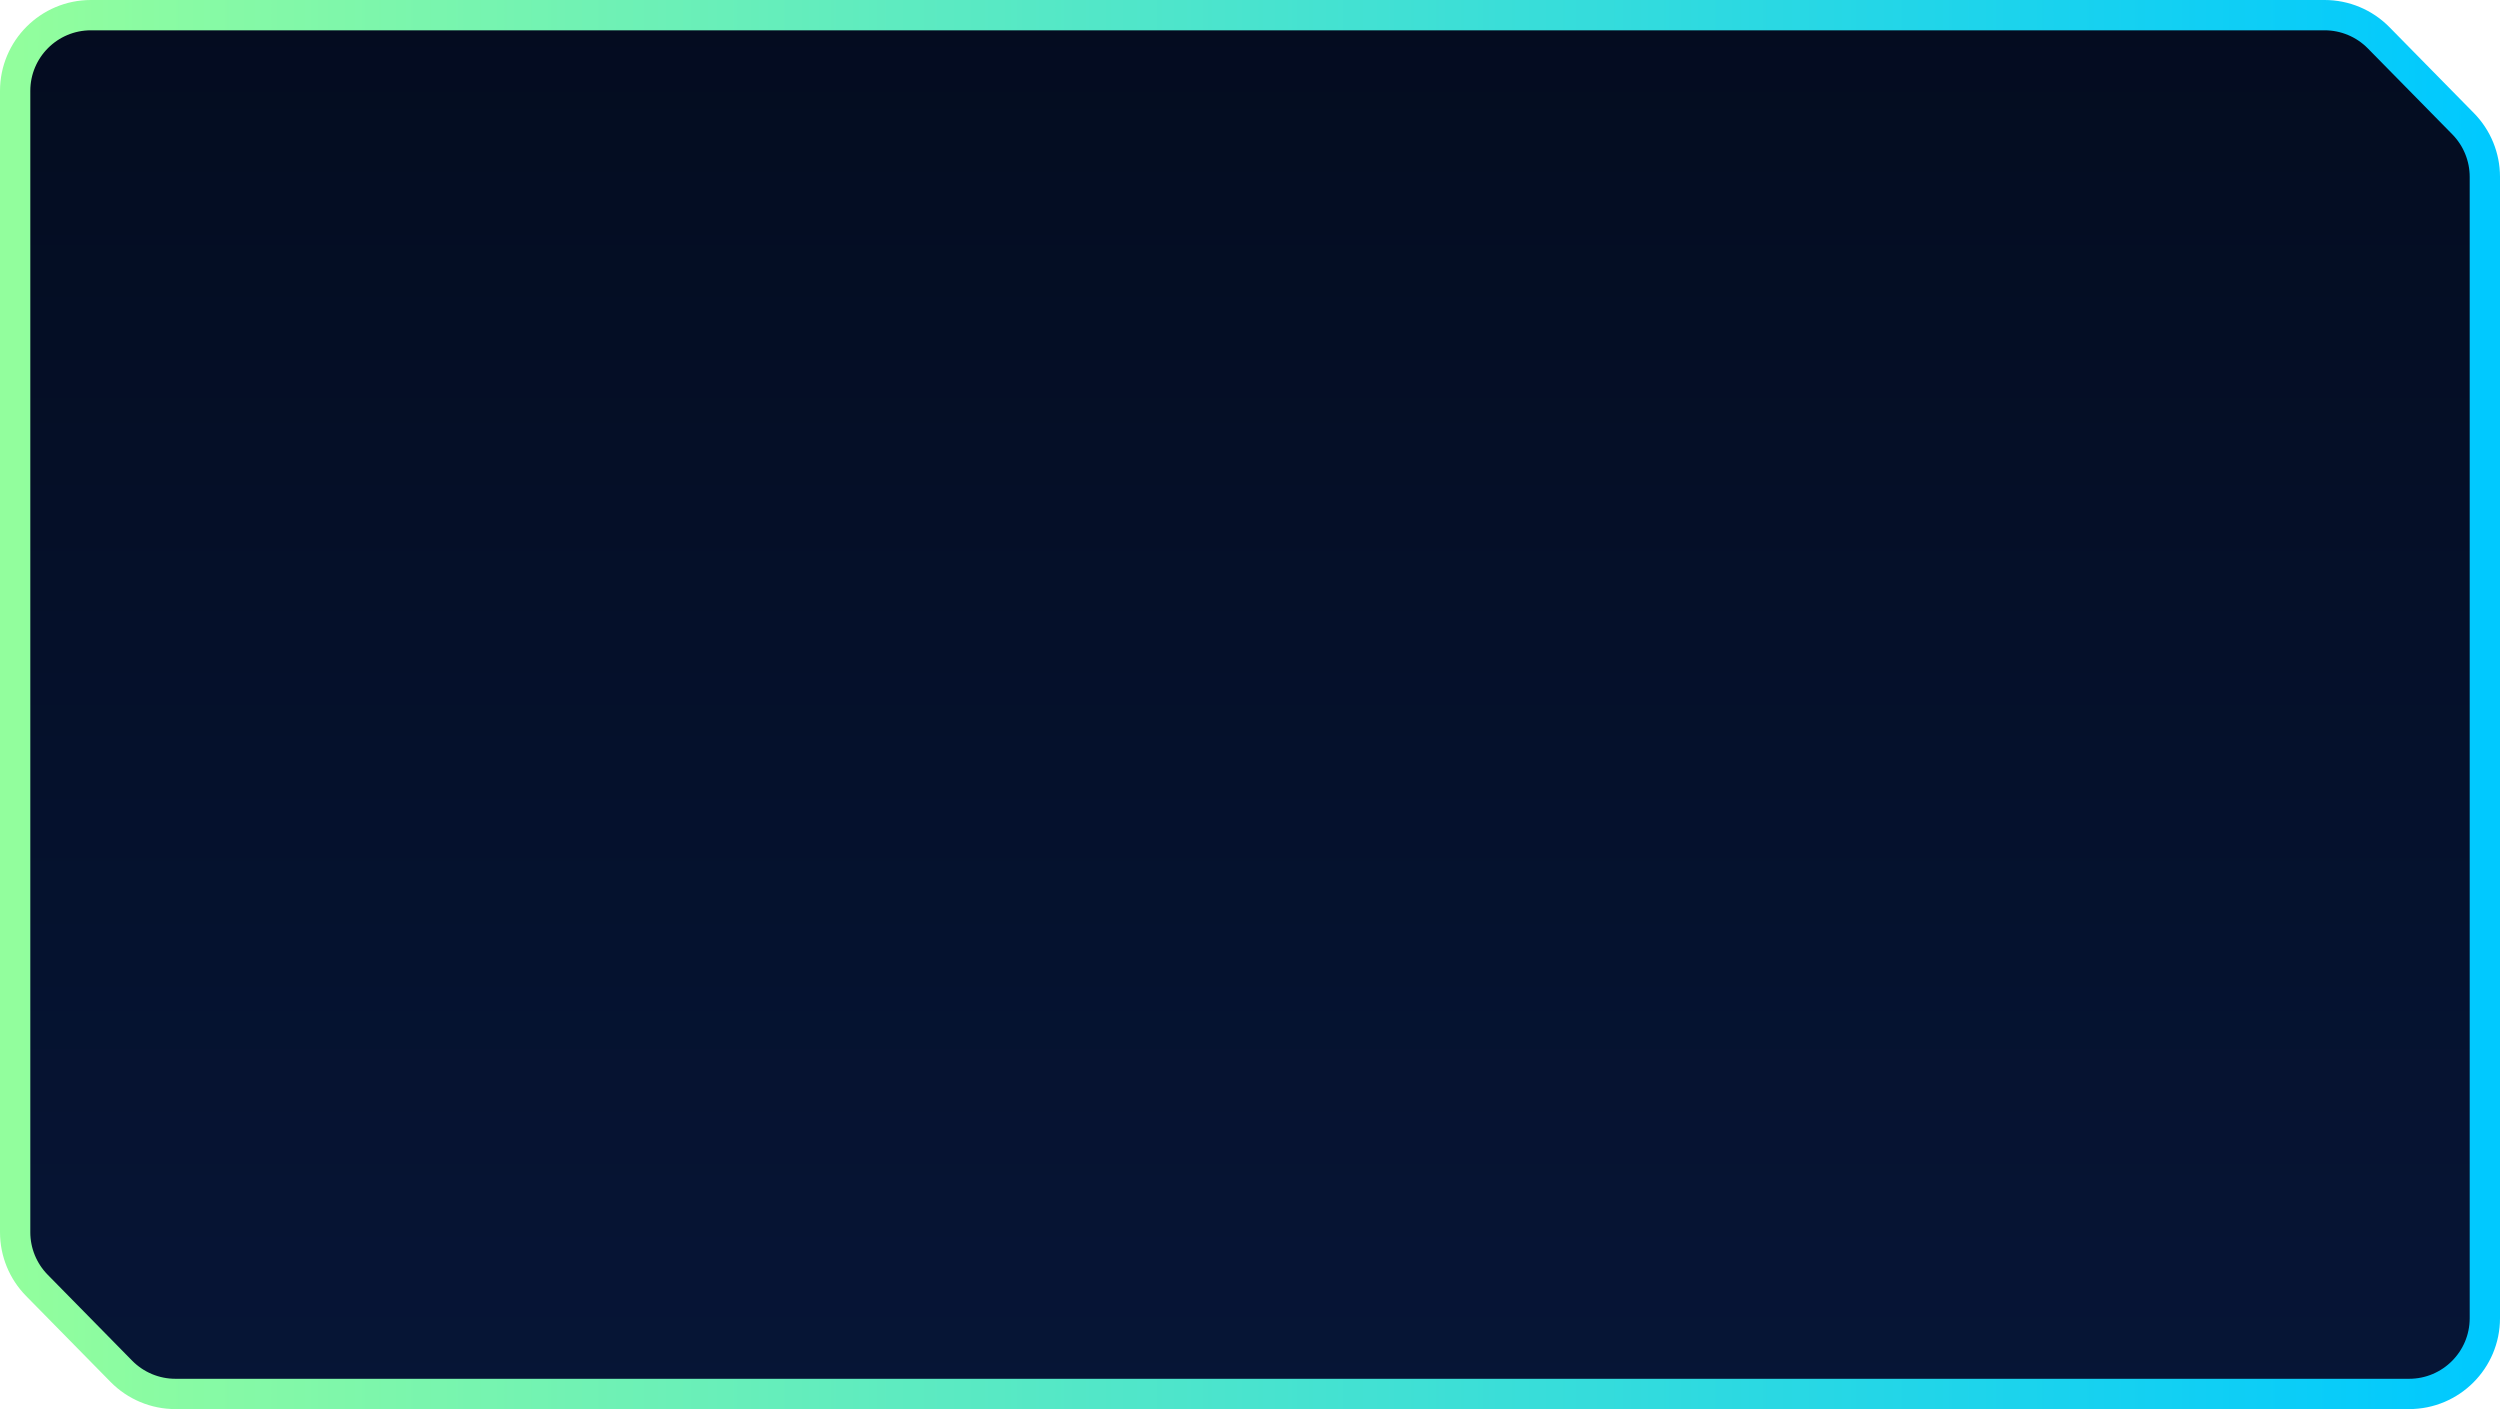 <svg width="330" height="186" viewBox="0 0 330 186" fill="none" xmlns="http://www.w3.org/2000/svg">
<path d="M2 12C2 6.477 6.477 2 12 2H165H306.85C309.532 2 312.102 3.077 313.982 4.99L325.132 16.333C326.97 18.203 328 20.721 328 23.343V47.5V93V174C328 179.523 323.523 184 318 184H165H23.15C20.468 184 17.898 182.923 16.018 181.01L4.868 169.667C3.03 167.797 2 165.279 2 162.657V138.5V93V12Z" fill="url(#paint0_linear_1819_2)" stroke="url(#paint1_linear_1819_2)" stroke-width="4"/>
<defs>
<linearGradient id="paint0_linear_1819_2" x1="165" y1="2" x2="165" y2="184" gradientUnits="userSpaceOnUse">
<stop stop-color="#040C20"/>
<stop offset="1" stop-color="#061536"/>
</linearGradient>
<linearGradient id="paint1_linear_1819_2" x1="2" y1="92.26" x2="328" y2="92.26" gradientUnits="userSpaceOnUse">
<stop stop-color="#92FE9D"/>
<stop offset="1" stop-color="#00C9FF"/>
</linearGradient>
</defs>
</svg>
